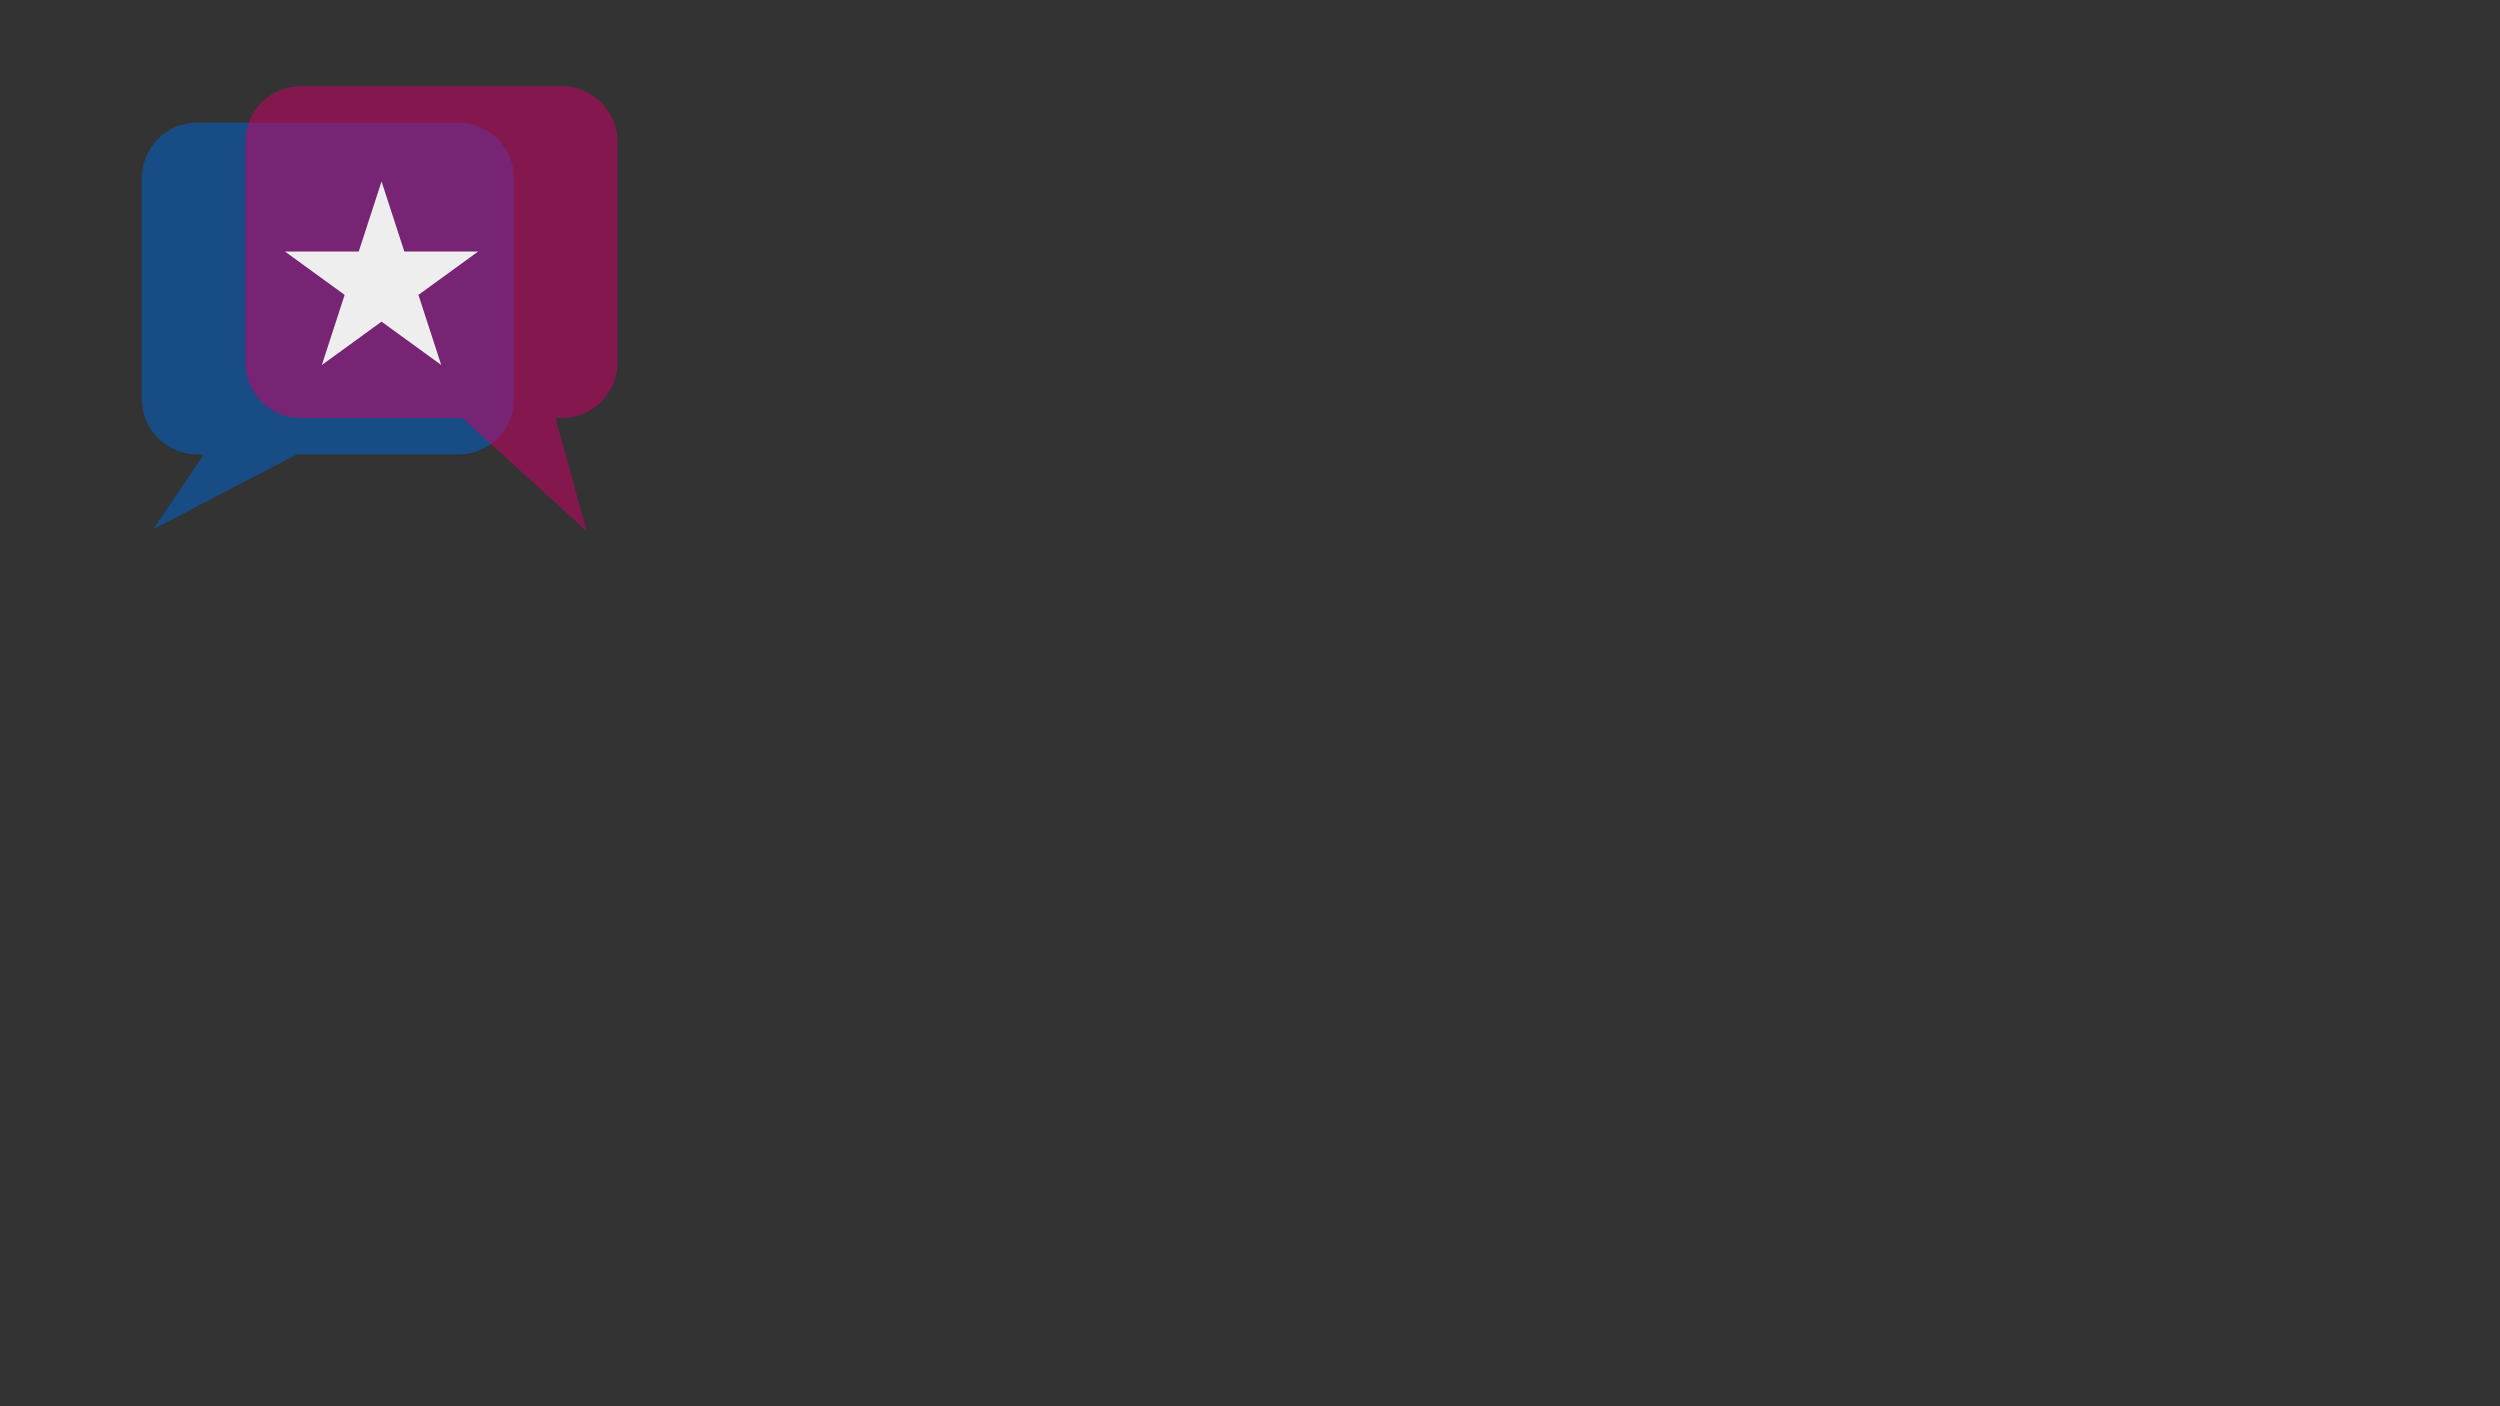 <svg version="1.1" viewBox="0.0 0.0 960.0 540.0" fill="none" stroke="none" stroke-linecap="square" stroke-miterlimit="10" xmlns:xlink="http://www.w3.org/1999/xlink" xmlns="http://www.w3.org/2000/svg"><rect x="0.0" y="0.0" width="960.0" height="540.0" fill="#333333" stroke="none"/><clipPath id="p.0"><path d="m0 0l960.0 0l0 540.0l-960.0 0l0 -540.0z" clip-rule="nonzero"/></clipPath><g clip-path="url(#p.0)"><path fill="#ffffff" fill-rule="evenodd"/><path fill="#0063ce" fill-opacity="0.525" d="m54.48 68.344l0 0c0 -11.724 9.504 -21.228 21.228 -21.228l2.577 0l0 0l35.709 0l62.092 0c5.63 0 11.03 2.237 15.011 6.218c3.981 3.981 6.218 9.381 6.218 15.011l0 53.071l0 0l0 31.843l0 0c0 11.724 -9.504 21.228 -21.228 21.228l-62.092 0l-55.097 28.703l19.388 -28.703l-2.577 0c-11.724 0 -21.228 -9.504 -21.228 -21.228l0 0l0 -31.843l0 0z" fill-rule="evenodd"/><path fill="#ce0067" fill-opacity="0.525" d="m237.071 54.354l0 0c0 -11.724 -9.504 -21.228 -21.228 -21.228l-2.577 0l0 0l-35.709 0l-62.092 0c-5.63 0 -11.03 2.237 -15.011 6.218c-3.981 3.981 -6.218 9.381 -6.218 15.011l0 53.071l0 0l0 31.843l0 0c0 11.724 9.504 21.228 21.228 21.228l62.092 0l47.719 43.428l-12.01 -43.428l2.577 0c11.724 0 21.228 -9.504 21.228 -21.228l0 0l0 -31.843l0 0z" fill-rule="evenodd"/><path fill="#eeeeee" d="m109.423 96.593l28.332 1.9073486E-4l8.755 -26.924l8.755 26.924l28.332 -1.9073486E-4l-22.921 16.64l8.755 26.924l-22.921 -16.64l-22.921 16.64l8.755 -26.924z" fill-rule="evenodd"/></g></svg>